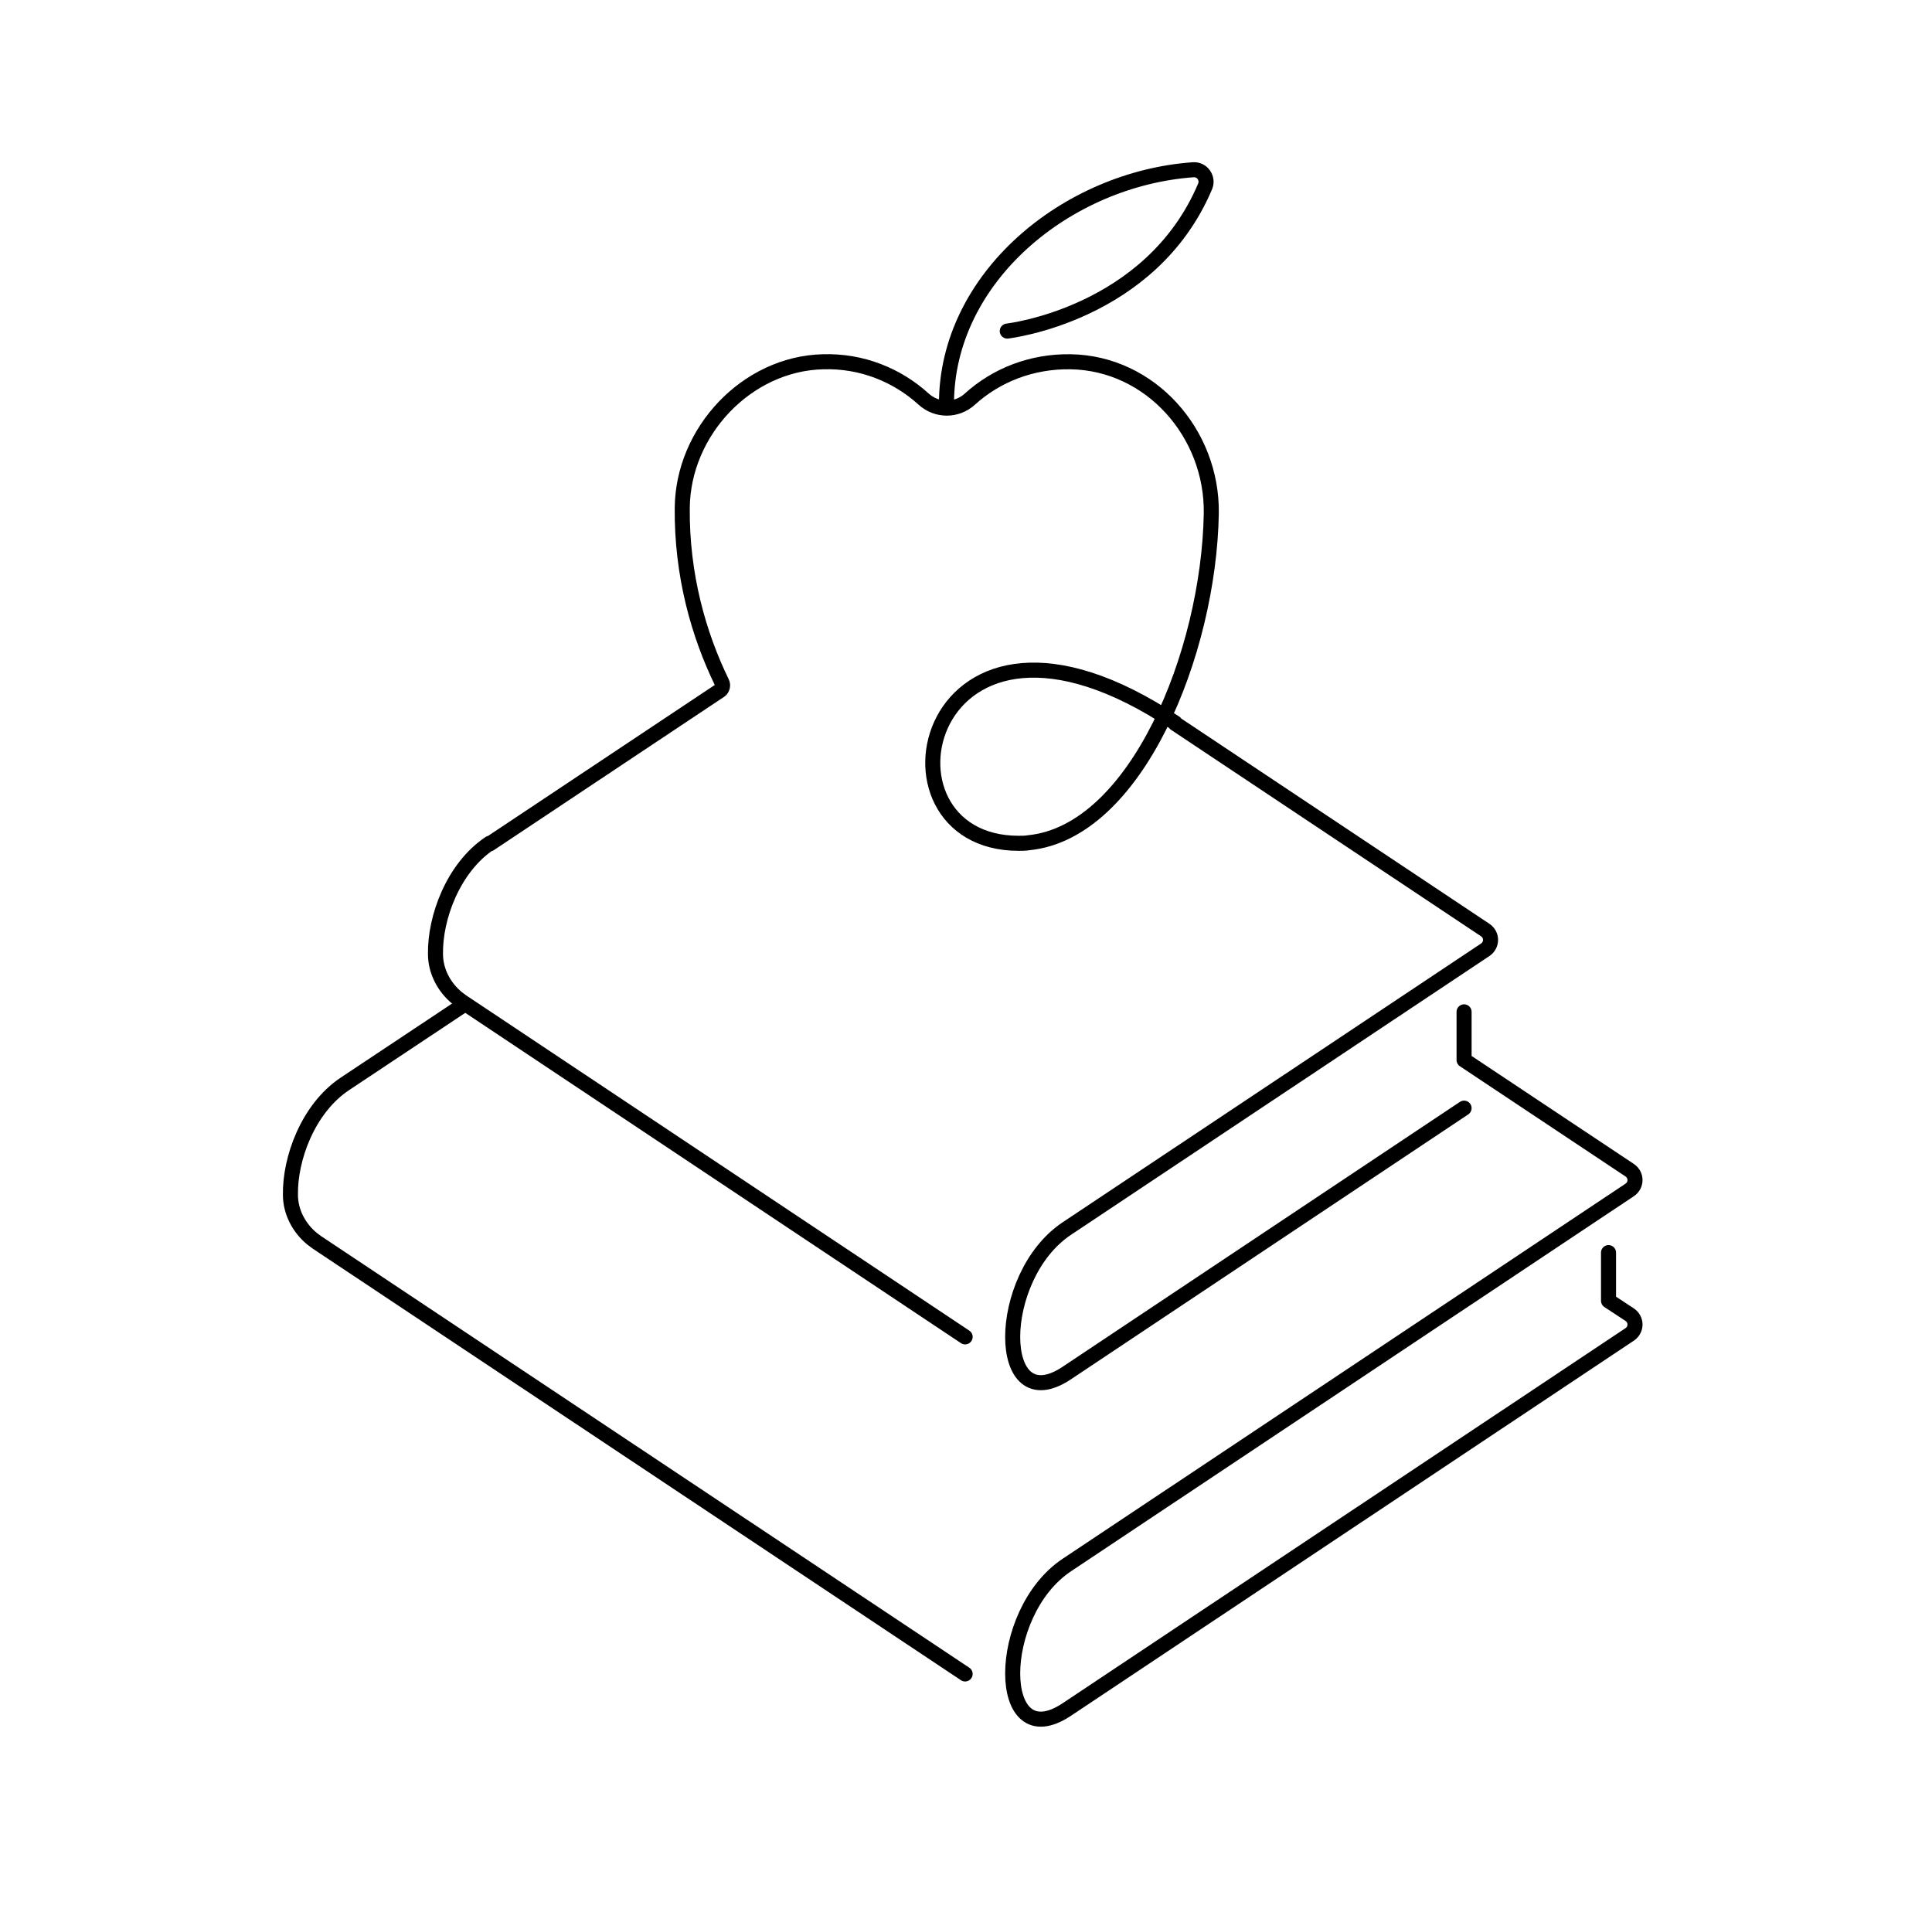 <svg width="321" height="320" viewBox="0 0 321 320" fill="none" xmlns="http://www.w3.org/2000/svg"><path d="m77.255 166.8-20 13.3c-6.1 4.1-9.1 12.4-9 18.4 0 2.8 1.4 5.5 3.6 7.3.3.2.5.4.8.6l107.7 71.7m106.9-70v8l3.5 2.3c1.2.8 1.2 2.5 0 3.3l-93.5 62.3c-12 8-12-16 0-24l93.5-62.3c1.2-.8 1.2-2.5 0-3.3l-27.5-18.3v-8m-82.9 54-83.6-55.7c-.3-.2-.5-.4-.8-.6-2.2-1.8-3.6-4.5-3.6-7.3-.1-6 2.9-14.3 9-18.4m161.9 44-66 44c-12 8-12-16 0-24l69.5-46.3c1.2-.8 1.2-2.5 0-3.3l-51.5-34.3m0-.1c-42-28-52 20-26 20 .6 0 1.1 0 1.7-.1 17.8-1.8 29.9-31.5 30.3-54.7.2-13.3-10.1-25-23.4-25.2-6.4-.1-12.3 2.2-16.7 6.2-2.2 2-5.5 2-7.7 0-4.4-4-10.3-6.4-16.7-6.2-12.7.3-23.3 11.6-23.4 24.3-.1 11.1 2.7 21 6.6 29 .2.4.1 1-.3 1.3l-38.3 25.5m75.9-73.1c0-21 20-37.4 41-38.9 1.5-.1 2.5 1.4 2 2.7-9 21.4-32.9 24.1-32.9 24.1" stroke="#000" stroke-width="2.5" stroke-miterlimit="10" stroke-linecap="round" stroke-linejoin="round"/></svg>